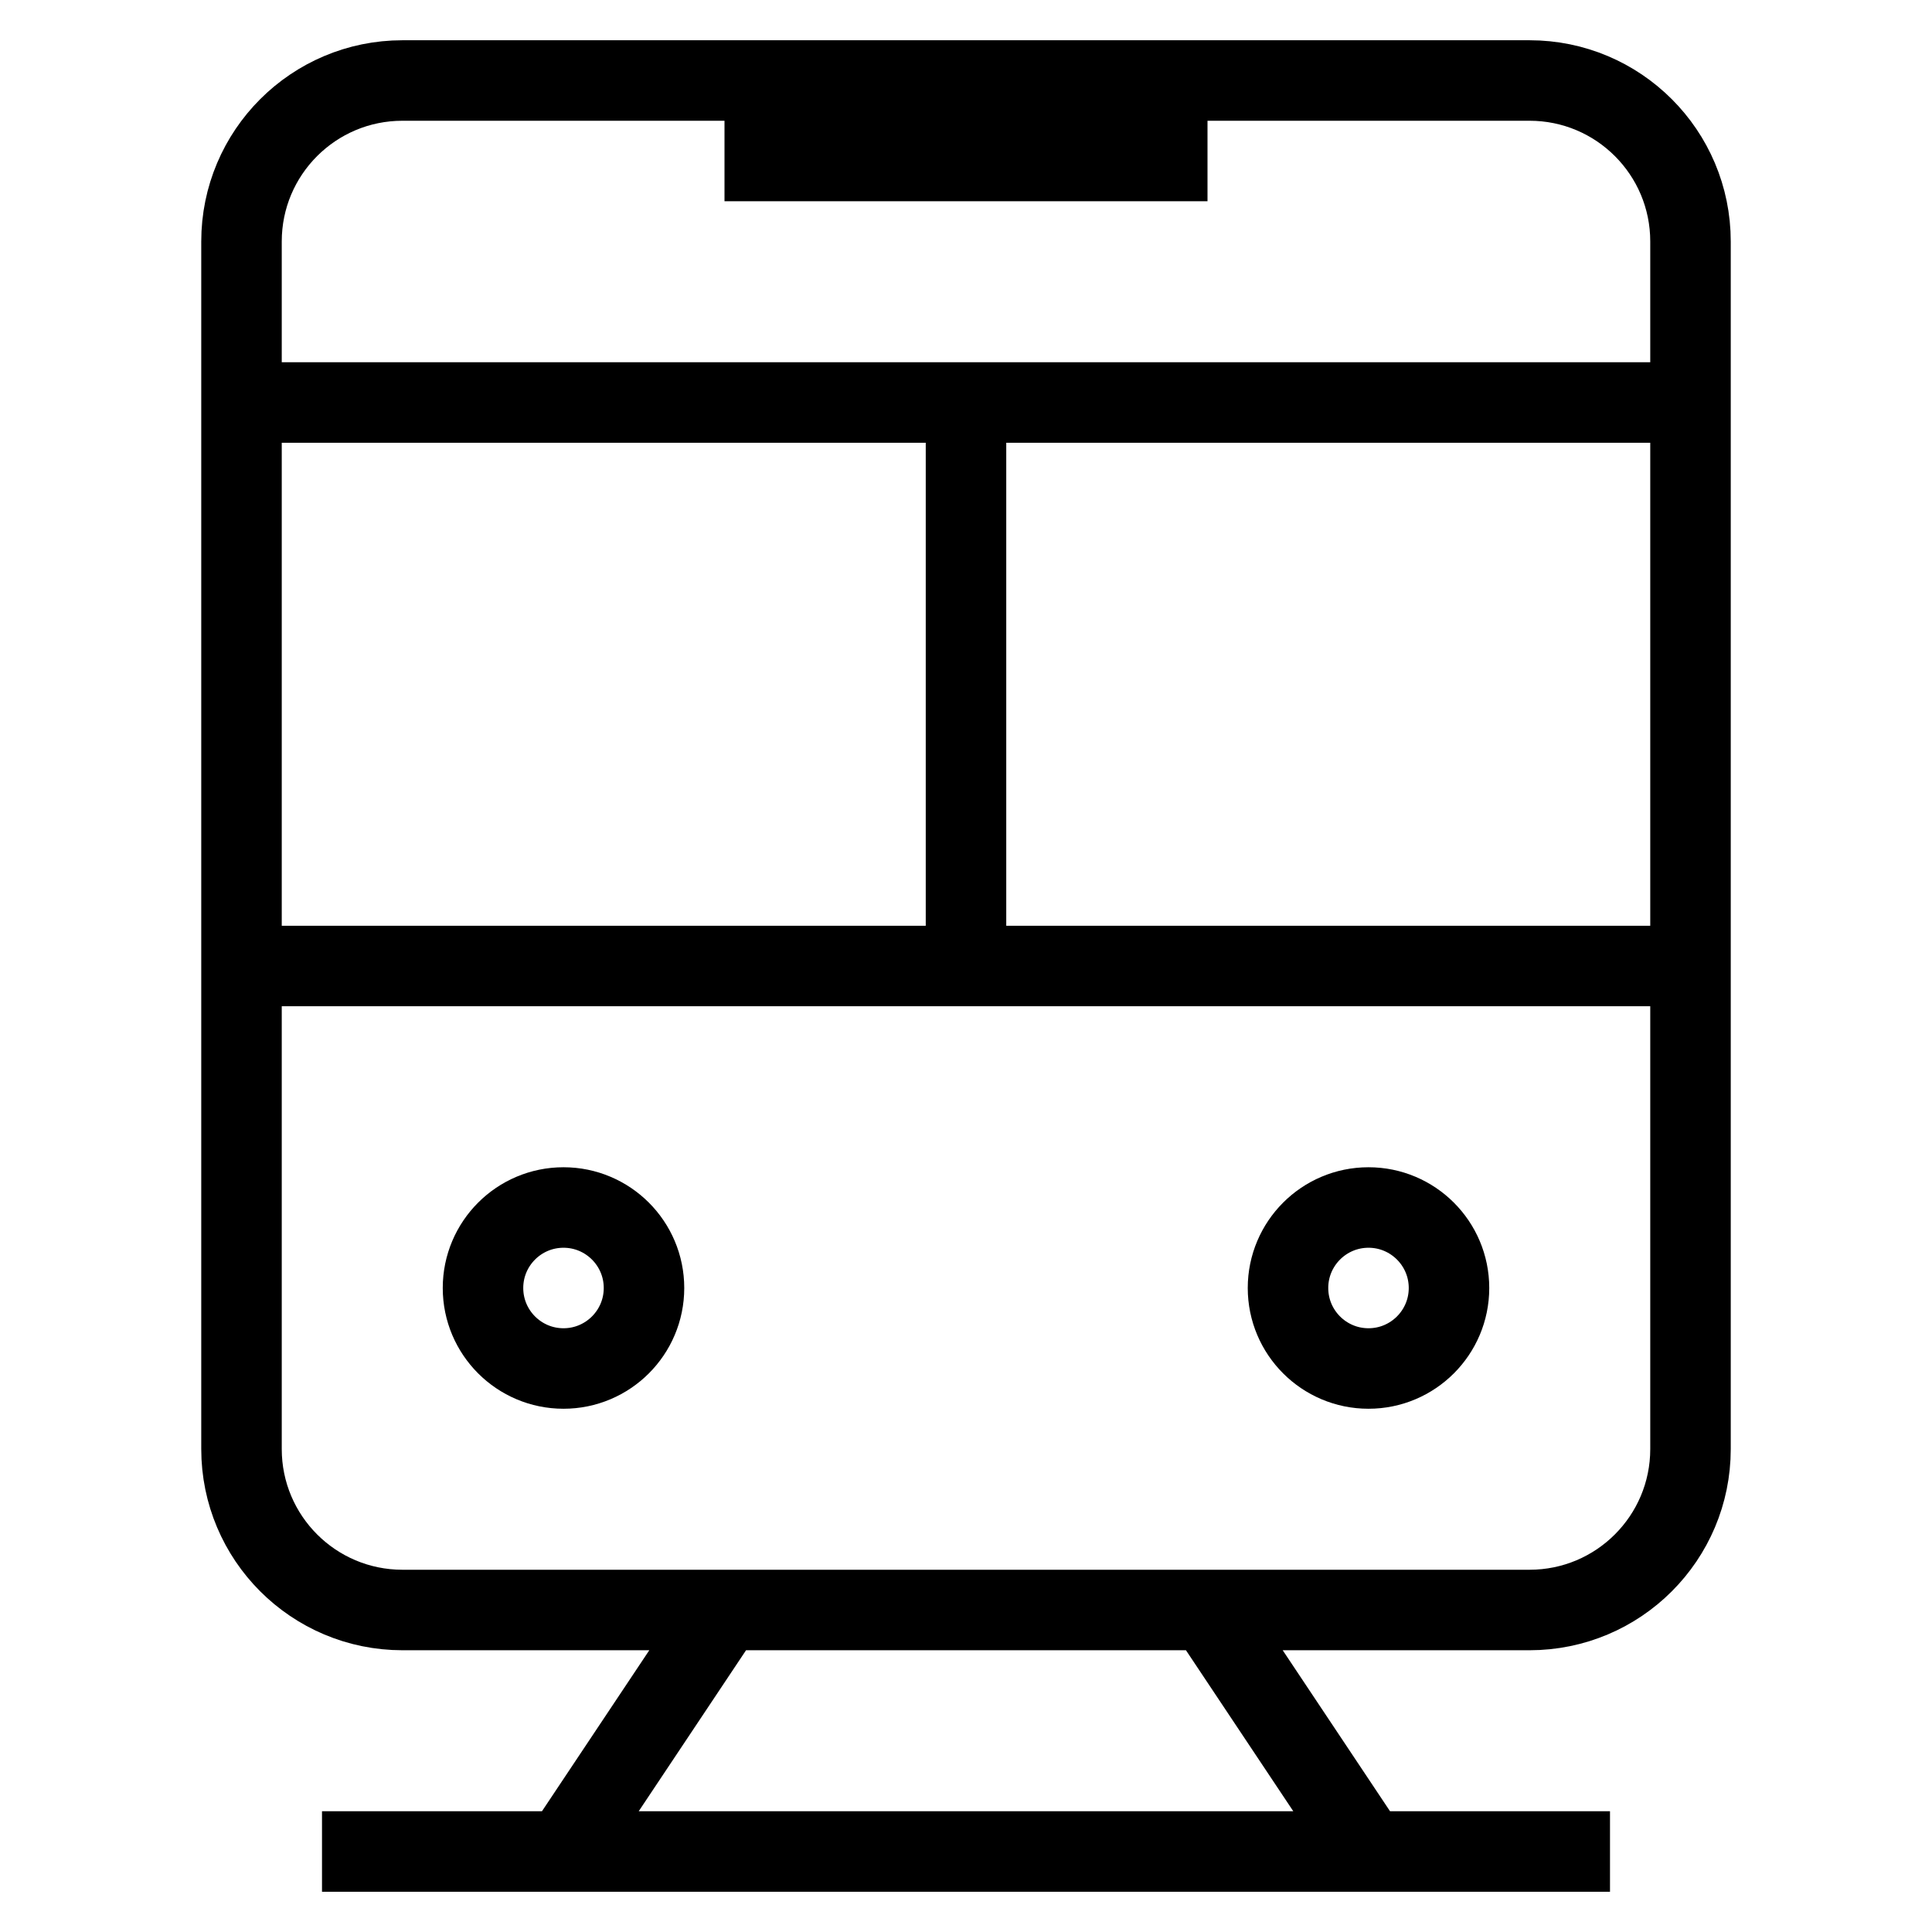 <svg xmlns="http://www.w3.org/2000/svg" viewBox="0 0 24 24">
<path fill="none" stroke="#000" strokeWidth="2" d="M5,1 L19,1 L19,1 C20.105,1 21,1.895 21,3 L21,18 L21,18 C21,19.105 20.105,20 19,20 L5,20 L5,20 C3.895,20 3,19.105 3,18 L3,3 L3,3 C3,1.895 3.895,1 5,1 Z M9,2 L15,2 M3,5 L21,5 M4,23 L20,23 M3,12 L21,12 M7,17 C7.552,17 8,16.552 8,16 C8,15.448 7.552,15 7,15 C6.448,15 6,15.448 6,16 C6,16.552 6.448,17 7,17 Z M17,17 C17.552,17 18,16.552 18,16 C18,15.448 17.552,15 17,15 C16.448,15 16,15.448 16,16 C16,16.552 16.448,17 17,17 Z M12,5 L12,12 M9,20 L7,23 M15,20 L17,23"/>
</svg>